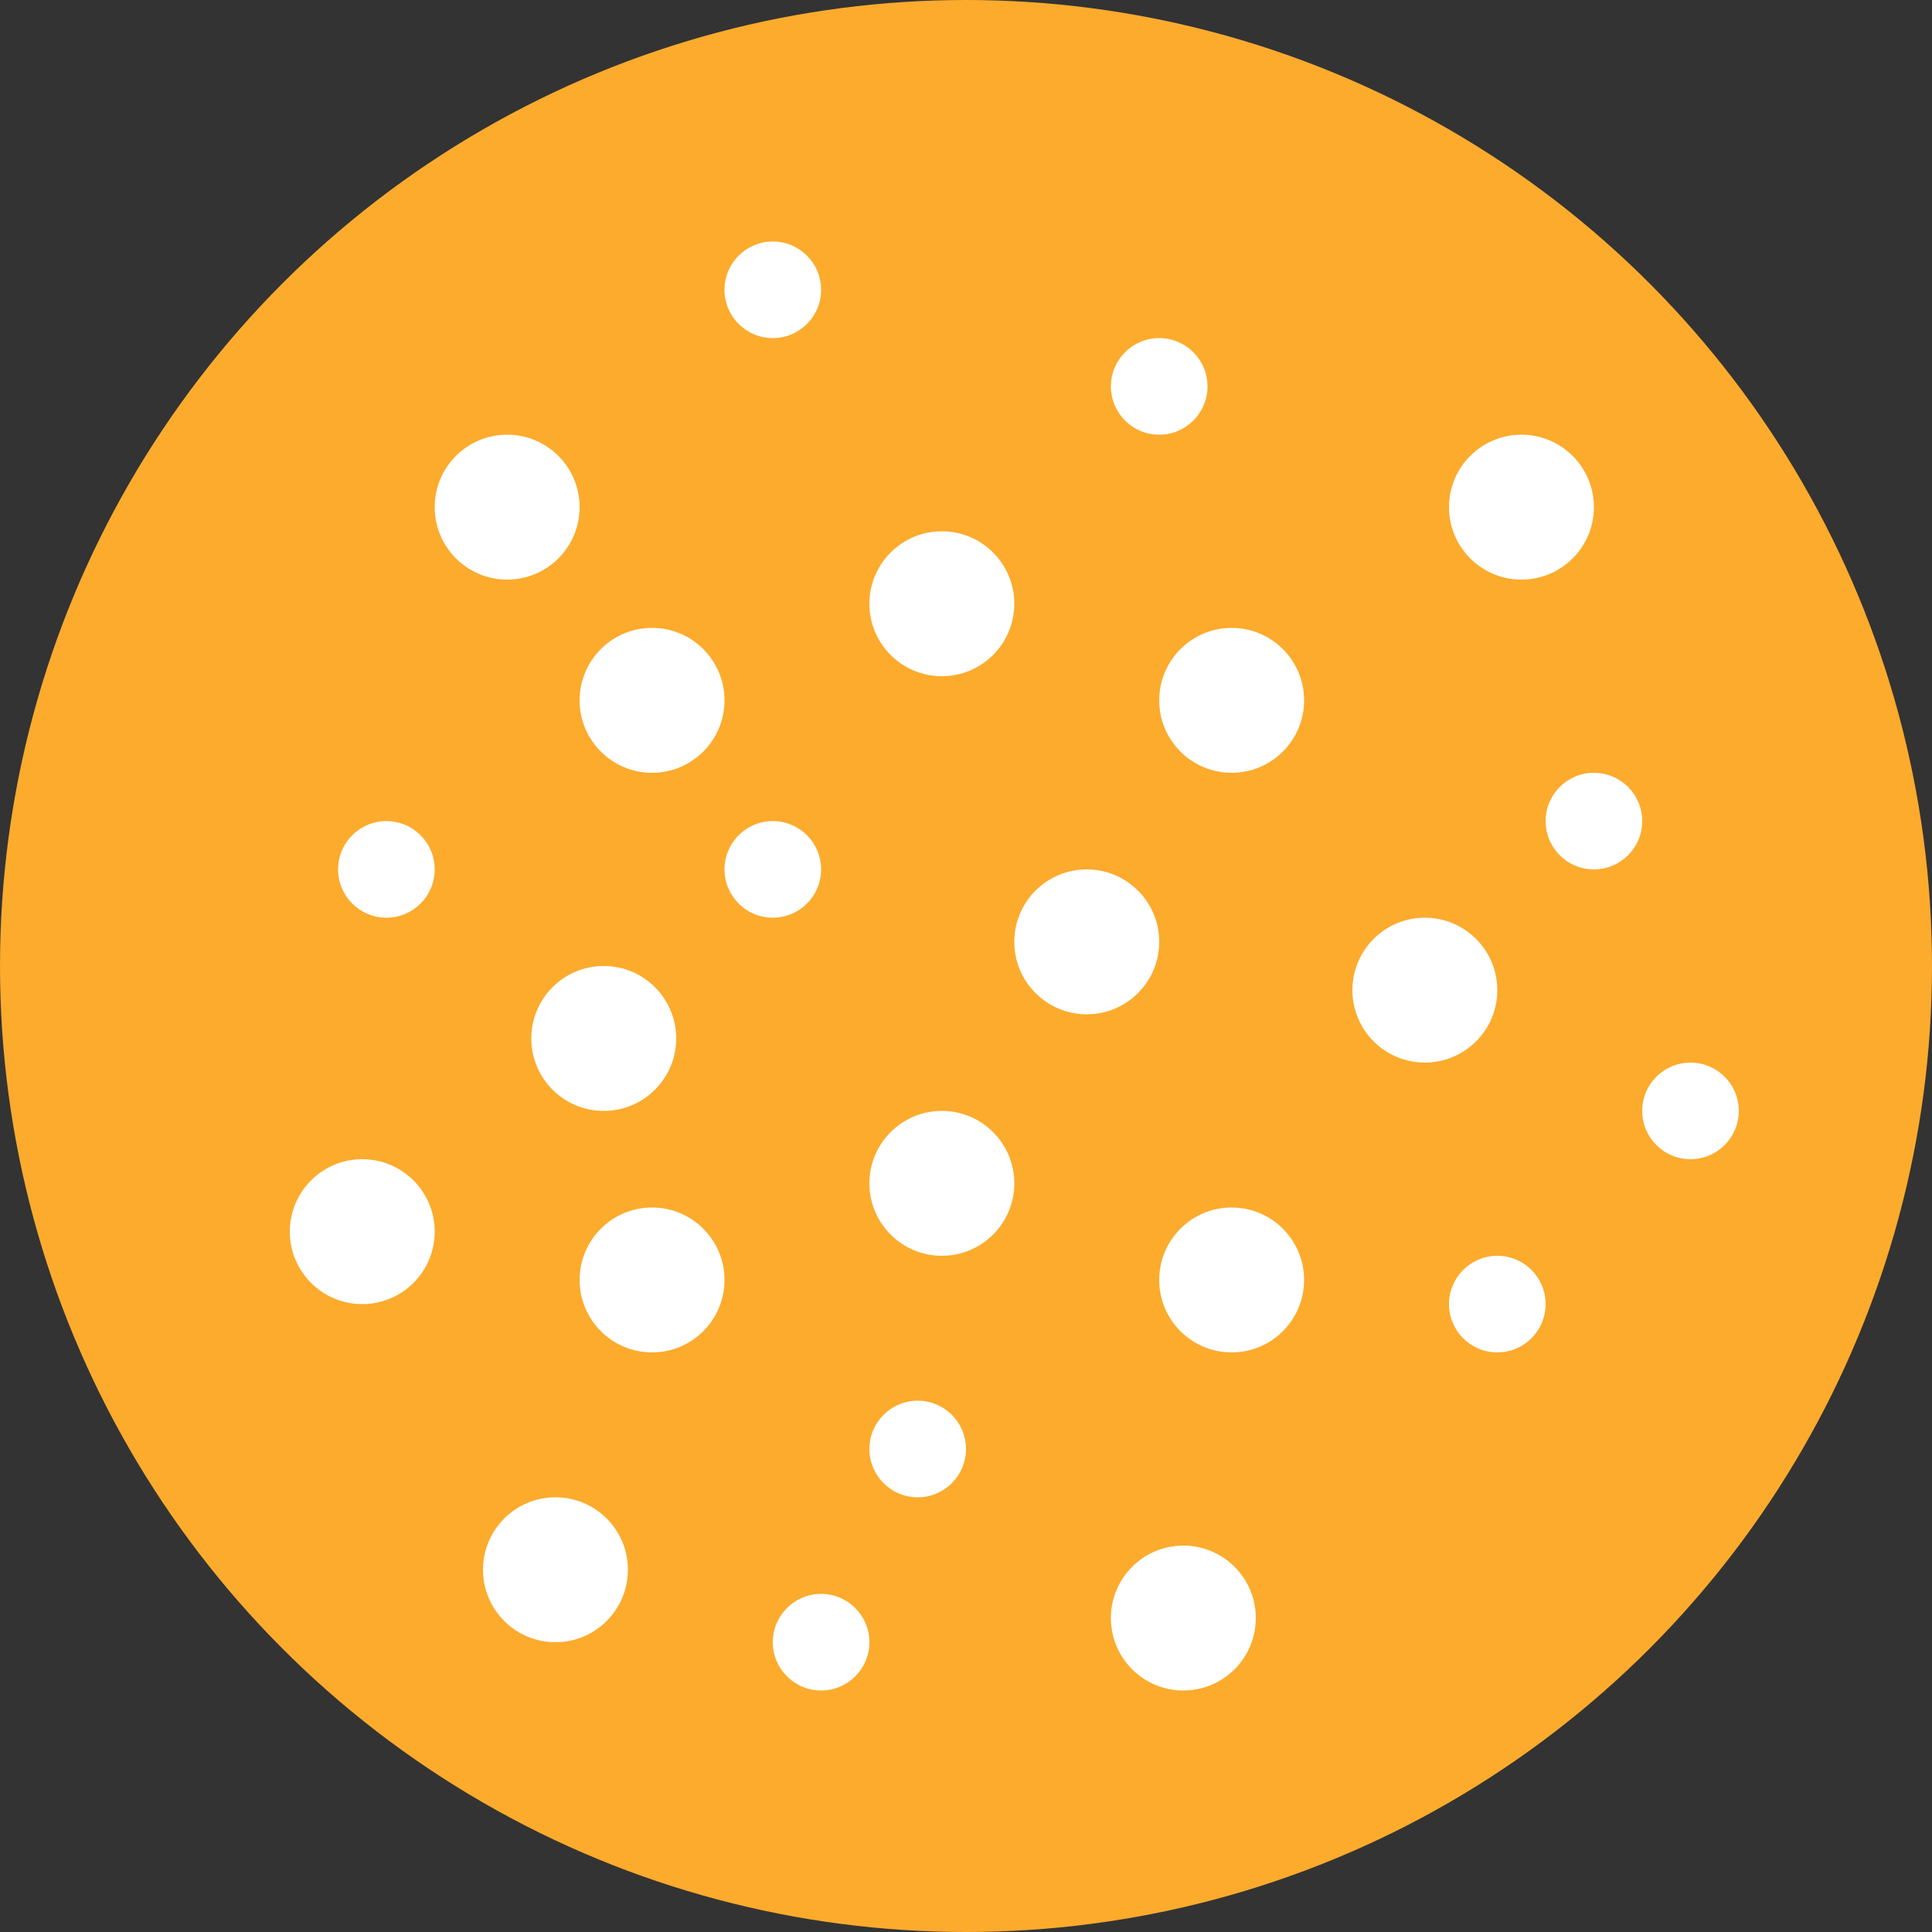 <svg width="40" height="40" viewBox="0 0 40 40" fill="none" xmlns="http://www.w3.org/2000/svg">
<rect x="0" y="0" width="40" height="40" fill="#333333" stroke="none"/>
<circle cx="20" cy="20" r="20" fill="#FCAB2D"/>
<circle cx="10.5" cy="10.5" r="1.5" fill="white"/>
<circle cx="16" cy="6" r="1" fill="white"/>
<circle cx="19.5" cy="12.5" r="1.5" fill="white"/>
<circle cx="24" cy="8" r="1" fill="white"/>
<circle cx="25.5" cy="14.5" r="1.5" fill="white"/>
<circle cx="22.5" cy="19.5" r="1.5" fill="white"/>
<circle cx="16" cy="18" r="1" fill="white"/>
<circle cx="13.5" cy="14.5" r="1.5" fill="white"/>
<circle cx="8" cy="18" r="1" fill="white"/>
<circle cx="13.5" cy="26.5" r="1.5" fill="white"/>
<circle cx="19.5" cy="24.5" r="1.5" fill="white"/>
<circle cx="25.5" cy="26.5" r="1.5" fill="white"/>
<circle cx="29.5" cy="20.5" r="1.5" fill="white"/>
<circle cx="33" cy="17" r="1" fill="white"/>
<circle cx="31.5" cy="10.5" r="1.5" fill="white"/>
<circle cx="31" cy="27" r="1" fill="white"/>
<circle cx="24.5" cy="33.5" r="1.5" fill="white"/>
<circle cx="19" cy="30" r="1" fill="white"/>
<circle cx="11.5" cy="32.5" r="1.5" fill="white"/>
<circle cx="7.5" cy="25.5" r="1.5" fill="white"/>
<circle cx="12.5" cy="21.5" r="1.5" fill="white"/>
<circle cx="17" cy="34" r="1" fill="white"/>
<circle cx="35" cy="23" r="1" fill="white"/>
</svg>
